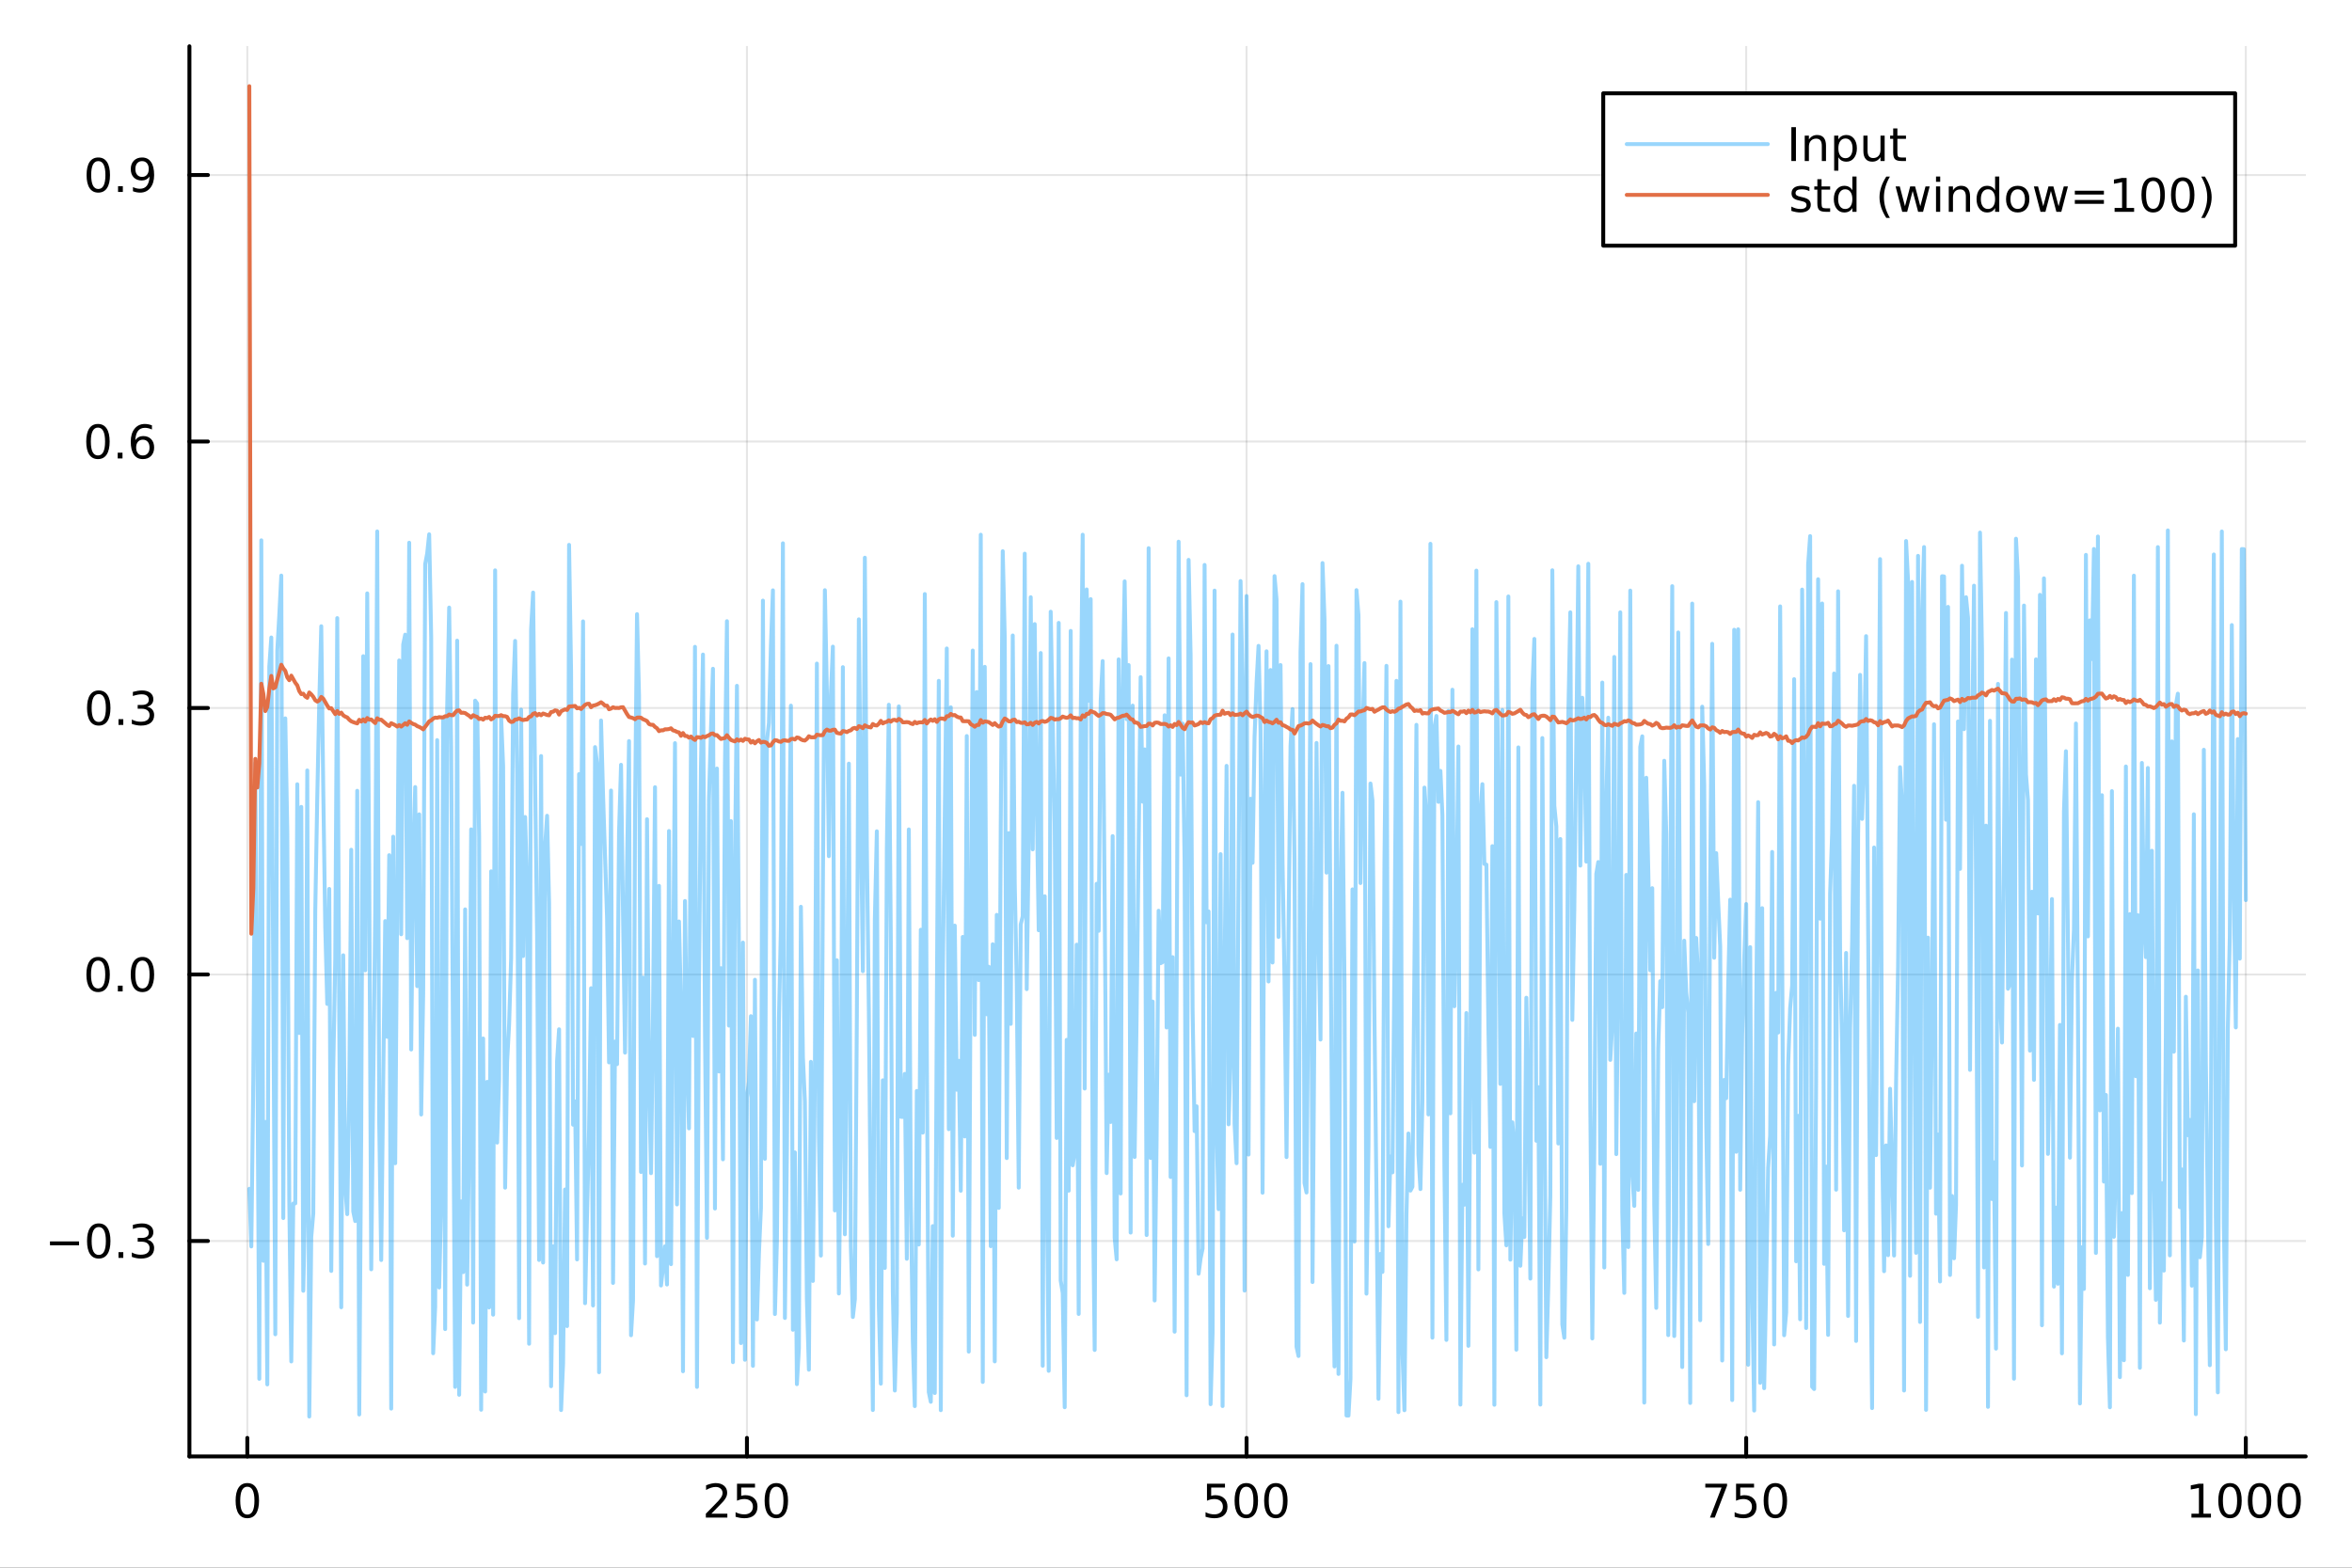 <?xml version="1.0" encoding="utf-8"?>
<svg xmlns="http://www.w3.org/2000/svg" xmlns:xlink="http://www.w3.org/1999/xlink" width="600" height="400" viewBox="0 0 2400 1600">
<rect x="0" y="0" width="2400" height="1600" fill="#333333" stroke="none"/>
<defs>
  <clipPath id="clip530">
    <rect x="0" y="0" width="2400" height="1600"/>
  </clipPath>
</defs>
<path clip-path="url(#clip530)" d="M0 1600 L2400 1600 L2400 0 L0 0  Z" fill="#ffffff" fill-rule="evenodd" fill-opacity="1"/>
<defs>
  <clipPath id="clip531">
    <rect x="480" y="0" width="1681" height="1600"/>
  </clipPath>
</defs>
<path clip-path="url(#clip530)" d="M193.288 1486.45 L2352.76 1486.45 L2352.76 47.244 L193.288 47.244  Z" fill="#ffffff" fill-rule="evenodd" fill-opacity="1"/>
<defs>
  <clipPath id="clip532">
    <rect x="193" y="47" width="2160" height="1440"/>
  </clipPath>
</defs>
<polyline clip-path="url(#clip532)" style="stroke:#000000; stroke-linecap:round; stroke-linejoin:round; stroke-width:2; stroke-opacity:0.1; fill:none" points="252.366,1486.45 252.366,47.244 "/>
<polyline clip-path="url(#clip532)" style="stroke:#000000; stroke-linecap:round; stroke-linejoin:round; stroke-width:2; stroke-opacity:0.1; fill:none" points="762.184,1486.45 762.184,47.244 "/>
<polyline clip-path="url(#clip532)" style="stroke:#000000; stroke-linecap:round; stroke-linejoin:round; stroke-width:2; stroke-opacity:0.1; fill:none" points="1272,1486.45 1272,47.244 "/>
<polyline clip-path="url(#clip532)" style="stroke:#000000; stroke-linecap:round; stroke-linejoin:round; stroke-width:2; stroke-opacity:0.1; fill:none" points="1781.82,1486.45 1781.82,47.244 "/>
<polyline clip-path="url(#clip532)" style="stroke:#000000; stroke-linecap:round; stroke-linejoin:round; stroke-width:2; stroke-opacity:0.1; fill:none" points="2291.64,1486.45 2291.64,47.244 "/>
<polyline clip-path="url(#clip530)" style="stroke:#000000; stroke-linecap:round; stroke-linejoin:round; stroke-width:4; stroke-opacity:1; fill:none" points="193.288,1486.45 2352.76,1486.45 "/>
<polyline clip-path="url(#clip530)" style="stroke:#000000; stroke-linecap:round; stroke-linejoin:round; stroke-width:4; stroke-opacity:1; fill:none" points="252.366,1486.45 252.366,1467.55 "/>
<polyline clip-path="url(#clip530)" style="stroke:#000000; stroke-linecap:round; stroke-linejoin:round; stroke-width:4; stroke-opacity:1; fill:none" points="762.184,1486.45 762.184,1467.55 "/>
<polyline clip-path="url(#clip530)" style="stroke:#000000; stroke-linecap:round; stroke-linejoin:round; stroke-width:4; stroke-opacity:1; fill:none" points="1272,1486.45 1272,1467.55 "/>
<polyline clip-path="url(#clip530)" style="stroke:#000000; stroke-linecap:round; stroke-linejoin:round; stroke-width:4; stroke-opacity:1; fill:none" points="1781.82,1486.45 1781.82,1467.55 "/>
<polyline clip-path="url(#clip530)" style="stroke:#000000; stroke-linecap:round; stroke-linejoin:round; stroke-width:4; stroke-opacity:1; fill:none" points="2291.64,1486.45 2291.64,1467.55 "/>
<path clip-path="url(#clip530)" d="M252.366 1517.37 Q248.755 1517.37 246.926 1520.93 Q245.12 1524.47 245.12 1531.6 Q245.12 1538.71 246.926 1542.27 Q248.755 1545.82 252.366 1545.82 Q256 1545.82 257.805 1542.27 Q259.634 1538.71 259.634 1531.6 Q259.634 1524.47 257.805 1520.93 Q256 1517.37 252.366 1517.37 M252.366 1513.66 Q258.176 1513.66 261.231 1518.27 Q264.31 1522.85 264.31 1531.6 Q264.31 1540.33 261.231 1544.94 Q258.176 1549.52 252.366 1549.52 Q246.555 1549.52 243.477 1544.94 Q240.421 1540.33 240.421 1531.6 Q240.421 1522.85 243.477 1518.27 Q246.555 1513.66 252.366 1513.66 Z" fill="#000000" fill-rule="nonzero" fill-opacity="1" /><path clip-path="url(#clip530)" d="M725.876 1544.91 L742.196 1544.91 L742.196 1548.85 L720.251 1548.85 L720.251 1544.91 Q722.913 1542.16 727.497 1537.53 Q732.103 1532.88 733.284 1531.53 Q735.529 1529.01 736.409 1527.27 Q737.311 1525.51 737.311 1523.82 Q737.311 1521.07 735.367 1519.33 Q733.446 1517.6 730.344 1517.6 Q728.145 1517.6 725.691 1518.36 Q723.261 1519.13 720.483 1520.68 L720.483 1515.95 Q723.307 1514.82 725.761 1514.24 Q728.214 1513.66 730.251 1513.66 Q735.622 1513.66 738.816 1516.35 Q742.01 1519.03 742.01 1523.52 Q742.01 1525.65 741.2 1527.57 Q740.413 1529.47 738.307 1532.07 Q737.728 1532.74 734.626 1535.95 Q731.524 1539.15 725.876 1544.91 Z" fill="#000000" fill-rule="nonzero" fill-opacity="1" /><path clip-path="url(#clip530)" d="M752.057 1514.29 L770.413 1514.29 L770.413 1518.22 L756.339 1518.22 L756.339 1526.7 Q757.358 1526.35 758.376 1526.19 Q759.395 1526 760.413 1526 Q766.2 1526 769.58 1529.17 Q772.959 1532.34 772.959 1537.76 Q772.959 1543.34 769.487 1546.44 Q766.015 1549.52 759.696 1549.52 Q757.52 1549.52 755.251 1549.15 Q753.006 1548.78 750.598 1548.04 L750.598 1543.34 Q752.682 1544.47 754.904 1545.03 Q757.126 1545.58 759.603 1545.58 Q763.608 1545.58 765.945 1543.48 Q768.283 1541.37 768.283 1537.76 Q768.283 1534.15 765.945 1532.04 Q763.608 1529.94 759.603 1529.94 Q757.728 1529.94 755.853 1530.35 Q754.001 1530.77 752.057 1531.65 L752.057 1514.29 Z" fill="#000000" fill-rule="nonzero" fill-opacity="1" /><path clip-path="url(#clip530)" d="M792.172 1517.37 Q788.561 1517.37 786.732 1520.93 Q784.927 1524.47 784.927 1531.6 Q784.927 1538.71 786.732 1542.27 Q788.561 1545.82 792.172 1545.82 Q795.806 1545.82 797.612 1542.27 Q799.441 1538.71 799.441 1531.6 Q799.441 1524.47 797.612 1520.93 Q795.806 1517.37 792.172 1517.37 M792.172 1513.66 Q797.982 1513.66 801.038 1518.27 Q804.117 1522.85 804.117 1531.6 Q804.117 1540.33 801.038 1544.94 Q797.982 1549.52 792.172 1549.52 Q786.362 1549.52 783.283 1544.94 Q780.228 1540.33 780.228 1531.6 Q780.228 1522.85 783.283 1518.27 Q786.362 1513.66 792.172 1513.66 Z" fill="#000000" fill-rule="nonzero" fill-opacity="1" /><path clip-path="url(#clip530)" d="M1231.62 1514.29 L1249.98 1514.29 L1249.98 1518.22 L1235.9 1518.22 L1235.9 1526.7 Q1236.92 1526.35 1237.94 1526.19 Q1238.96 1526 1239.98 1526 Q1245.76 1526 1249.14 1529.17 Q1252.52 1532.34 1252.52 1537.76 Q1252.52 1543.34 1249.05 1546.44 Q1245.58 1549.52 1239.26 1549.52 Q1237.08 1549.52 1234.81 1549.15 Q1232.57 1548.78 1230.16 1548.04 L1230.16 1543.34 Q1232.25 1544.47 1234.47 1545.03 Q1236.69 1545.58 1239.17 1545.58 Q1243.17 1545.58 1245.51 1543.48 Q1247.85 1541.37 1247.85 1537.76 Q1247.85 1534.15 1245.51 1532.04 Q1243.17 1529.94 1239.17 1529.94 Q1237.29 1529.94 1235.42 1530.35 Q1233.56 1530.77 1231.62 1531.65 L1231.62 1514.29 Z" fill="#000000" fill-rule="nonzero" fill-opacity="1" /><path clip-path="url(#clip530)" d="M1271.74 1517.37 Q1268.12 1517.37 1266.3 1520.93 Q1264.49 1524.47 1264.49 1531.6 Q1264.49 1538.71 1266.3 1542.27 Q1268.12 1545.82 1271.74 1545.82 Q1275.37 1545.82 1277.18 1542.27 Q1279 1538.71 1279 1531.6 Q1279 1524.47 1277.18 1520.93 Q1275.37 1517.37 1271.74 1517.37 M1271.74 1513.66 Q1277.55 1513.66 1280.6 1518.27 Q1283.68 1522.85 1283.68 1531.6 Q1283.68 1540.33 1280.6 1544.94 Q1277.55 1549.52 1271.74 1549.52 Q1265.93 1549.52 1262.85 1544.94 Q1259.79 1540.33 1259.79 1531.6 Q1259.79 1522.85 1262.85 1518.27 Q1265.93 1513.66 1271.74 1513.66 Z" fill="#000000" fill-rule="nonzero" fill-opacity="1" /><path clip-path="url(#clip530)" d="M1301.9 1517.37 Q1298.29 1517.37 1296.46 1520.93 Q1294.65 1524.47 1294.65 1531.6 Q1294.65 1538.71 1296.46 1542.27 Q1298.29 1545.82 1301.9 1545.82 Q1305.53 1545.82 1307.34 1542.27 Q1309.17 1538.71 1309.17 1531.6 Q1309.17 1524.47 1307.34 1520.93 Q1305.53 1517.37 1301.9 1517.37 M1301.9 1513.66 Q1307.71 1513.66 1310.76 1518.27 Q1313.84 1522.85 1313.84 1531.6 Q1313.84 1540.33 1310.76 1544.94 Q1307.71 1549.52 1301.9 1549.52 Q1296.09 1549.52 1293.01 1544.94 Q1289.95 1540.33 1289.95 1531.6 Q1289.95 1522.85 1293.01 1518.27 Q1296.09 1513.66 1301.9 1513.66 Z" fill="#000000" fill-rule="nonzero" fill-opacity="1" /><path clip-path="url(#clip530)" d="M1740.1 1514.29 L1762.32 1514.29 L1762.32 1516.28 L1749.77 1548.85 L1744.89 1548.85 L1756.69 1518.22 L1740.1 1518.22 L1740.1 1514.29 Z" fill="#000000" fill-rule="nonzero" fill-opacity="1" /><path clip-path="url(#clip530)" d="M1771.48 1514.29 L1789.84 1514.29 L1789.84 1518.22 L1775.77 1518.22 L1775.77 1526.7 Q1776.79 1526.35 1777.8 1526.19 Q1778.82 1526 1779.84 1526 Q1785.63 1526 1789.01 1529.17 Q1792.39 1532.34 1792.39 1537.76 Q1792.39 1543.34 1788.92 1546.44 Q1785.44 1549.52 1779.12 1549.52 Q1776.95 1549.52 1774.68 1549.15 Q1772.43 1548.78 1770.03 1548.04 L1770.03 1543.34 Q1772.11 1544.47 1774.33 1545.03 Q1776.55 1545.58 1779.03 1545.58 Q1783.04 1545.58 1785.37 1543.48 Q1787.71 1541.37 1787.71 1537.76 Q1787.71 1534.15 1785.37 1532.04 Q1783.04 1529.94 1779.03 1529.94 Q1777.16 1529.94 1775.28 1530.35 Q1773.43 1530.77 1771.48 1531.65 L1771.48 1514.29 Z" fill="#000000" fill-rule="nonzero" fill-opacity="1" /><path clip-path="url(#clip530)" d="M1811.6 1517.37 Q1807.99 1517.37 1806.16 1520.93 Q1804.36 1524.47 1804.36 1531.6 Q1804.36 1538.71 1806.16 1542.27 Q1807.99 1545.82 1811.6 1545.82 Q1815.23 1545.82 1817.04 1542.27 Q1818.87 1538.71 1818.87 1531.6 Q1818.87 1524.47 1817.04 1520.93 Q1815.23 1517.37 1811.6 1517.37 M1811.6 1513.66 Q1817.41 1513.66 1820.47 1518.27 Q1823.54 1522.85 1823.54 1531.6 Q1823.54 1540.33 1820.47 1544.94 Q1817.41 1549.52 1811.6 1549.52 Q1805.79 1549.52 1802.71 1544.94 Q1799.66 1540.33 1799.66 1531.6 Q1799.66 1522.85 1802.71 1518.27 Q1805.79 1513.66 1811.6 1513.66 Z" fill="#000000" fill-rule="nonzero" fill-opacity="1" /><path clip-path="url(#clip530)" d="M2236.16 1544.91 L2243.8 1544.91 L2243.8 1518.55 L2235.49 1520.21 L2235.49 1515.95 L2243.76 1514.29 L2248.43 1514.29 L2248.43 1544.91 L2256.07 1544.91 L2256.07 1548.85 L2236.16 1548.85 L2236.16 1544.91 Z" fill="#000000" fill-rule="nonzero" fill-opacity="1" /><path clip-path="url(#clip530)" d="M2275.52 1517.37 Q2271.91 1517.37 2270.08 1520.93 Q2268.27 1524.47 2268.27 1531.6 Q2268.27 1538.71 2270.08 1542.27 Q2271.91 1545.82 2275.52 1545.82 Q2279.15 1545.82 2280.96 1542.27 Q2282.78 1538.71 2282.78 1531.6 Q2282.78 1524.47 2280.96 1520.93 Q2279.15 1517.37 2275.52 1517.37 M2275.52 1513.66 Q2281.33 1513.66 2284.38 1518.27 Q2287.46 1522.85 2287.46 1531.6 Q2287.46 1540.33 2284.38 1544.94 Q2281.33 1549.52 2275.52 1549.52 Q2269.71 1549.52 2266.63 1544.94 Q2263.57 1540.33 2263.57 1531.6 Q2263.57 1522.85 2266.63 1518.27 Q2269.71 1513.66 2275.52 1513.66 Z" fill="#000000" fill-rule="nonzero" fill-opacity="1" /><path clip-path="url(#clip530)" d="M2305.68 1517.37 Q2302.07 1517.37 2300.24 1520.93 Q2298.43 1524.47 2298.43 1531.6 Q2298.43 1538.71 2300.24 1542.27 Q2302.07 1545.82 2305.68 1545.82 Q2309.31 1545.82 2311.12 1542.27 Q2312.95 1538.71 2312.95 1531.6 Q2312.95 1524.47 2311.12 1520.93 Q2309.31 1517.37 2305.68 1517.37 M2305.68 1513.66 Q2311.49 1513.66 2314.54 1518.27 Q2317.62 1522.85 2317.62 1531.6 Q2317.62 1540.33 2314.54 1544.94 Q2311.49 1549.52 2305.68 1549.52 Q2299.87 1549.52 2296.79 1544.94 Q2293.73 1540.33 2293.73 1531.6 Q2293.73 1522.85 2296.79 1518.27 Q2299.87 1513.66 2305.68 1513.66 Z" fill="#000000" fill-rule="nonzero" fill-opacity="1" /><path clip-path="url(#clip530)" d="M2335.84 1517.37 Q2332.23 1517.37 2330.4 1520.93 Q2328.59 1524.47 2328.59 1531.6 Q2328.59 1538.71 2330.4 1542.27 Q2332.23 1545.82 2335.84 1545.82 Q2339.47 1545.82 2341.28 1542.27 Q2343.11 1538.71 2343.11 1531.6 Q2343.11 1524.47 2341.28 1520.93 Q2339.47 1517.37 2335.84 1517.37 M2335.84 1513.66 Q2341.65 1513.66 2344.71 1518.27 Q2347.78 1522.85 2347.78 1531.6 Q2347.78 1540.33 2344.71 1544.94 Q2341.65 1549.52 2335.84 1549.52 Q2330.03 1549.52 2326.95 1544.94 Q2323.9 1540.33 2323.9 1531.6 Q2323.9 1522.85 2326.95 1518.27 Q2330.03 1513.66 2335.84 1513.66 Z" fill="#000000" fill-rule="nonzero" fill-opacity="1" /><polyline clip-path="url(#clip532)" style="stroke:#000000; stroke-linecap:round; stroke-linejoin:round; stroke-width:2; stroke-opacity:0.1; fill:none" points="193.288,1266.55 2352.76,1266.55 "/>
<polyline clip-path="url(#clip532)" style="stroke:#000000; stroke-linecap:round; stroke-linejoin:round; stroke-width:2; stroke-opacity:0.1; fill:none" points="193.288,994.574 2352.76,994.574 "/>
<polyline clip-path="url(#clip532)" style="stroke:#000000; stroke-linecap:round; stroke-linejoin:round; stroke-width:2; stroke-opacity:0.1; fill:none" points="193.288,722.595 2352.76,722.595 "/>
<polyline clip-path="url(#clip532)" style="stroke:#000000; stroke-linecap:round; stroke-linejoin:round; stroke-width:2; stroke-opacity:0.1; fill:none" points="193.288,450.616 2352.76,450.616 "/>
<polyline clip-path="url(#clip532)" style="stroke:#000000; stroke-linecap:round; stroke-linejoin:round; stroke-width:2; stroke-opacity:0.1; fill:none" points="193.288,178.636 2352.76,178.636 "/>
<polyline clip-path="url(#clip530)" style="stroke:#000000; stroke-linecap:round; stroke-linejoin:round; stroke-width:4; stroke-opacity:1; fill:none" points="193.288,1486.45 193.288,47.244 "/>
<polyline clip-path="url(#clip530)" style="stroke:#000000; stroke-linecap:round; stroke-linejoin:round; stroke-width:4; stroke-opacity:1; fill:none" points="193.288,1266.55 212.185,1266.55 "/>
<polyline clip-path="url(#clip530)" style="stroke:#000000; stroke-linecap:round; stroke-linejoin:round; stroke-width:4; stroke-opacity:1; fill:none" points="193.288,994.574 212.185,994.574 "/>
<polyline clip-path="url(#clip530)" style="stroke:#000000; stroke-linecap:round; stroke-linejoin:round; stroke-width:4; stroke-opacity:1; fill:none" points="193.288,722.595 212.185,722.595 "/>
<polyline clip-path="url(#clip530)" style="stroke:#000000; stroke-linecap:round; stroke-linejoin:round; stroke-width:4; stroke-opacity:1; fill:none" points="193.288,450.616 212.185,450.616 "/>
<polyline clip-path="url(#clip530)" style="stroke:#000000; stroke-linecap:round; stroke-linejoin:round; stroke-width:4; stroke-opacity:1; fill:none" points="193.288,178.636 212.185,178.636 "/>
<path clip-path="url(#clip530)" d="M50.992 1267.01 L80.668 1267.01 L80.668 1270.94 L50.992 1270.94 L50.992 1267.01 Z" fill="#000000" fill-rule="nonzero" fill-opacity="1" /><path clip-path="url(#clip530)" d="M100.76 1252.35 Q97.149 1252.35 95.321 1255.92 Q93.515 1259.46 93.515 1266.59 Q93.515 1273.7 95.321 1277.26 Q97.149 1280.8 100.76 1280.8 Q104.395 1280.8 106.2 1277.26 Q108.029 1273.7 108.029 1266.59 Q108.029 1259.46 106.2 1255.92 Q104.395 1252.35 100.76 1252.35 M100.76 1248.65 Q106.571 1248.65 109.626 1253.26 Q112.705 1257.84 112.705 1266.59 Q112.705 1275.32 109.626 1279.92 Q106.571 1284.51 100.76 1284.51 Q94.95 1284.51 91.871 1279.92 Q88.816 1275.32 88.816 1266.59 Q88.816 1257.84 91.871 1253.26 Q94.95 1248.65 100.76 1248.65 Z" fill="#000000" fill-rule="nonzero" fill-opacity="1" /><path clip-path="url(#clip530)" d="M120.922 1277.95 L125.807 1277.95 L125.807 1283.83 L120.922 1283.83 L120.922 1277.95 Z" fill="#000000" fill-rule="nonzero" fill-opacity="1" /><path clip-path="url(#clip530)" d="M150.158 1265.2 Q153.515 1265.92 155.39 1268.19 Q157.288 1270.45 157.288 1273.79 Q157.288 1278.9 153.769 1281.7 Q150.251 1284.51 143.769 1284.51 Q141.593 1284.51 139.279 1284.07 Q136.987 1283.65 134.533 1282.79 L134.533 1278.28 Q136.478 1279.41 138.793 1279.99 Q141.107 1280.57 143.631 1280.57 Q148.029 1280.57 150.32 1278.83 Q152.635 1277.1 152.635 1273.79 Q152.635 1270.73 150.482 1269.02 Q148.353 1267.28 144.533 1267.28 L140.506 1267.28 L140.506 1263.44 L144.718 1263.44 Q148.168 1263.44 149.996 1262.07 Q151.825 1260.69 151.825 1258.09 Q151.825 1255.43 149.927 1254.02 Q148.052 1252.58 144.533 1252.58 Q142.612 1252.58 140.413 1253 Q138.214 1253.42 135.575 1254.3 L135.575 1250.13 Q138.237 1249.39 140.552 1249.02 Q142.89 1248.65 144.95 1248.65 Q150.274 1248.65 153.376 1251.08 Q156.478 1253.49 156.478 1257.61 Q156.478 1260.48 154.834 1262.47 Q153.191 1264.44 150.158 1265.2 Z" fill="#000000" fill-rule="nonzero" fill-opacity="1" /><path clip-path="url(#clip530)" d="M100.112 980.373 Q96.501 980.373 94.672 983.938 Q92.867 987.48 92.867 994.609 Q92.867 1001.72 94.672 1005.28 Q96.501 1008.82 100.112 1008.82 Q103.746 1008.82 105.552 1005.28 Q107.381 1001.72 107.381 994.609 Q107.381 987.48 105.552 983.938 Q103.746 980.373 100.112 980.373 M100.112 976.669 Q105.922 976.669 108.978 981.276 Q112.057 985.859 112.057 994.609 Q112.057 1003.34 108.978 1007.94 Q105.922 1012.53 100.112 1012.53 Q94.302 1012.53 91.223 1007.94 Q88.168 1003.34 88.168 994.609 Q88.168 985.859 91.223 981.276 Q94.302 976.669 100.112 976.669 Z" fill="#000000" fill-rule="nonzero" fill-opacity="1" /><path clip-path="url(#clip530)" d="M120.274 1005.97 L125.158 1005.97 L125.158 1011.85 L120.274 1011.85 L120.274 1005.97 Z" fill="#000000" fill-rule="nonzero" fill-opacity="1" /><path clip-path="url(#clip530)" d="M145.343 980.373 Q141.732 980.373 139.904 983.938 Q138.098 987.48 138.098 994.609 Q138.098 1001.72 139.904 1005.28 Q141.732 1008.82 145.343 1008.82 Q148.978 1008.82 150.783 1005.28 Q152.612 1001.72 152.612 994.609 Q152.612 987.48 150.783 983.938 Q148.978 980.373 145.343 980.373 M145.343 976.669 Q151.154 976.669 154.209 981.276 Q157.288 985.859 157.288 994.609 Q157.288 1003.34 154.209 1007.94 Q151.154 1012.53 145.343 1012.53 Q139.533 1012.53 136.455 1007.94 Q133.399 1003.34 133.399 994.609 Q133.399 985.859 136.455 981.276 Q139.533 976.669 145.343 976.669 Z" fill="#000000" fill-rule="nonzero" fill-opacity="1" /><path clip-path="url(#clip530)" d="M100.76 708.394 Q97.149 708.394 95.321 711.958 Q93.515 715.5 93.515 722.63 Q93.515 729.736 95.321 733.301 Q97.149 736.843 100.76 736.843 Q104.395 736.843 106.2 733.301 Q108.029 729.736 108.029 722.63 Q108.029 715.5 106.2 711.958 Q104.395 708.394 100.76 708.394 M100.76 704.69 Q106.571 704.69 109.626 709.296 Q112.705 713.88 112.705 722.63 Q112.705 731.357 109.626 735.963 Q106.571 740.546 100.76 740.546 Q94.95 740.546 91.871 735.963 Q88.816 731.357 88.816 722.63 Q88.816 713.88 91.871 709.296 Q94.95 704.69 100.76 704.69 Z" fill="#000000" fill-rule="nonzero" fill-opacity="1" /><path clip-path="url(#clip530)" d="M120.922 733.995 L125.807 733.995 L125.807 739.875 L120.922 739.875 L120.922 733.995 Z" fill="#000000" fill-rule="nonzero" fill-opacity="1" /><path clip-path="url(#clip530)" d="M150.158 721.241 Q153.515 721.958 155.39 724.227 Q157.288 726.495 157.288 729.829 Q157.288 734.944 153.769 737.745 Q150.251 740.546 143.769 740.546 Q141.593 740.546 139.279 740.106 Q136.987 739.69 134.533 738.833 L134.533 734.319 Q136.478 735.454 138.793 736.032 Q141.107 736.611 143.631 736.611 Q148.029 736.611 150.32 734.875 Q152.635 733.139 152.635 729.829 Q152.635 726.773 150.482 725.06 Q148.353 723.324 144.533 723.324 L140.506 723.324 L140.506 719.482 L144.718 719.482 Q148.168 719.482 149.996 718.116 Q151.825 716.727 151.825 714.134 Q151.825 711.472 149.927 710.06 Q148.052 708.625 144.533 708.625 Q142.612 708.625 140.413 709.042 Q138.214 709.458 135.575 710.338 L135.575 706.171 Q138.237 705.431 140.552 705.06 Q142.89 704.69 144.95 704.69 Q150.274 704.69 153.376 707.121 Q156.478 709.528 156.478 713.648 Q156.478 716.519 154.834 718.509 Q153.191 720.477 150.158 721.241 Z" fill="#000000" fill-rule="nonzero" fill-opacity="1" /><path clip-path="url(#clip530)" d="M99.95 436.414 Q96.339 436.414 94.51 439.979 Q92.705 443.521 92.705 450.65 Q92.705 457.757 94.51 461.321 Q96.339 464.863 99.95 464.863 Q103.584 464.863 105.39 461.321 Q107.219 457.757 107.219 450.65 Q107.219 443.521 105.39 439.979 Q103.584 436.414 99.95 436.414 M99.95 432.711 Q105.76 432.711 108.816 437.317 Q111.895 441.9 111.895 450.65 Q111.895 459.377 108.816 463.984 Q105.76 468.567 99.95 468.567 Q94.14 468.567 91.061 463.984 Q88.006 459.377 88.006 450.65 Q88.006 441.9 91.061 437.317 Q94.14 432.711 99.95 432.711 Z" fill="#000000" fill-rule="nonzero" fill-opacity="1" /><path clip-path="url(#clip530)" d="M120.112 462.016 L124.996 462.016 L124.996 467.896 L120.112 467.896 L120.112 462.016 Z" fill="#000000" fill-rule="nonzero" fill-opacity="1" /><path clip-path="url(#clip530)" d="M145.76 448.752 Q142.612 448.752 140.76 450.905 Q138.931 453.058 138.931 456.808 Q138.931 460.534 140.76 462.71 Q142.612 464.863 145.76 464.863 Q148.908 464.863 150.737 462.71 Q152.589 460.534 152.589 456.808 Q152.589 453.058 150.737 450.905 Q148.908 448.752 145.76 448.752 M155.042 434.099 L155.042 438.359 Q153.283 437.525 151.478 437.086 Q149.695 436.646 147.936 436.646 Q143.306 436.646 140.853 439.771 Q138.422 442.896 138.075 449.215 Q139.441 447.201 141.501 446.136 Q143.561 445.048 146.038 445.048 Q151.246 445.048 154.255 448.22 Q157.288 451.368 157.288 456.808 Q157.288 462.132 154.14 465.349 Q150.992 468.567 145.76 468.567 Q139.765 468.567 136.594 463.984 Q133.422 459.377 133.422 450.65 Q133.422 442.456 137.311 437.595 Q141.2 432.711 147.751 432.711 Q149.51 432.711 151.293 433.058 Q153.098 433.405 155.042 434.099 Z" fill="#000000" fill-rule="nonzero" fill-opacity="1" /><path clip-path="url(#clip530)" d="M100.297 164.435 Q96.686 164.435 94.858 168 Q93.052 171.541 93.052 178.671 Q93.052 185.777 94.858 189.342 Q96.686 192.884 100.297 192.884 Q103.932 192.884 105.737 189.342 Q107.566 185.777 107.566 178.671 Q107.566 171.541 105.737 168 Q103.932 164.435 100.297 164.435 M100.297 160.731 Q106.108 160.731 109.163 165.338 Q112.242 169.921 112.242 178.671 Q112.242 187.398 109.163 192.004 Q106.108 196.587 100.297 196.587 Q94.487 196.587 91.409 192.004 Q88.353 187.398 88.353 178.671 Q88.353 169.921 91.409 165.338 Q94.487 160.731 100.297 160.731 Z" fill="#000000" fill-rule="nonzero" fill-opacity="1" /><path clip-path="url(#clip530)" d="M120.459 190.036 L125.344 190.036 L125.344 195.916 L120.459 195.916 L120.459 190.036 Z" fill="#000000" fill-rule="nonzero" fill-opacity="1" /><path clip-path="url(#clip530)" d="M135.668 195.199 L135.668 190.939 Q137.427 191.773 139.232 192.212 Q141.038 192.652 142.774 192.652 Q147.404 192.652 149.834 189.55 Q152.288 186.425 152.635 180.083 Q151.293 182.074 149.232 183.138 Q147.172 184.203 144.672 184.203 Q139.487 184.203 136.455 181.078 Q133.445 177.93 133.445 172.49 Q133.445 167.166 136.594 163.949 Q139.742 160.731 144.973 160.731 Q150.968 160.731 154.117 165.338 Q157.288 169.921 157.288 178.671 Q157.288 186.842 153.399 191.726 Q149.533 196.587 142.982 196.587 Q141.223 196.587 139.418 196.24 Q137.612 195.893 135.668 195.199 M144.973 180.546 Q148.121 180.546 149.95 178.393 Q151.802 176.24 151.802 172.49 Q151.802 168.763 149.95 166.611 Q148.121 164.435 144.973 164.435 Q141.825 164.435 139.973 166.611 Q138.144 168.763 138.144 172.49 Q138.144 176.24 139.973 178.393 Q141.825 180.546 144.973 180.546 Z" fill="#000000" fill-rule="nonzero" fill-opacity="1" /><polyline clip-path="url(#clip532)" style="stroke:#009af9; stroke-linecap:round; stroke-linejoin:round; stroke-width:4; stroke-opacity:0.4; fill:none" points="254.405,1213.31 256.444,1272.15 258.483,1099.55 260.523,778.836 262.562,1068.9 264.601,1407.26 266.641,551.455 268.68,1286.82 270.719,1145.05 272.758,1412.96 274.798,680.36 276.837,650.629 278.876,1008.22 280.915,1361.78 282.955,663.961 284.994,627.947 287.033,587.43 289.073,1243.18 291.112,733.199 293.151,848.759 295.19,1225.87 297.23,1389.5 299.269,1228.32 301.308,1228.2 303.347,800.415 305.387,1054.33 307.426,823.537 309.465,1317.4 311.505,1220.87 313.544,786.333 315.583,1445.72 317.622,1262.37 319.662,1238.53 321.701,928.831 323.74,813.991 325.779,717.243 327.819,639.153 329.858,806.37 331.897,946.777 333.937,1024.61 335.976,907.241 338.015,1297.14 340.054,1091.01 342.094,978.53 344.133,630.858 346.172,1044.02 348.211,1334.23 350.251,974.985 352.29,1211.55 354.329,1239.19 356.369,1118.13 358.408,867.249 360.447,1236.39 362.486,1246.25 364.526,807.09 366.565,1443.65 368.604,1155.78 370.643,669.722 372.683,990.3 374.722,605.627 376.761,896.077 378.801,1295.48 380.84,1108.38 382.879,932.246 384.918,542.408 386.958,1145.51 388.997,1285.99 391.036,1103.34 393.075,940.082 395.115,1058.23 397.154,872.821 399.193,1437.66 401.233,853.949 403.272,1187.22 405.311,918.973 407.35,674.053 409.39,953.515 411.429,657.895 413.468,647.742 415.507,957.499 417.547,553.898 419.586,1071.14 421.625,879.631 423.665,803.289 425.704,1006.45 427.743,831.118 429.782,1137.48 431.822,1013.69 433.861,575.809 435.9,564.838 437.939,545.333 439.979,649.907 442.018,1381.15 444.057,1333.78 446.097,755.356 448.136,1314.06 450.175,1228.23 452.214,732.592 454.254,1356.5 456.293,722.948 458.332,620.119 460.371,762.764 462.411,1091.43 464.45,1415.49 466.489,653.858 468.529,1423.53 470.568,1226.16 472.607,1298.34 474.646,928.147 476.686,1311.13 478.725,1159.48 480.764,846.479 482.803,1349.83 484.843,715.083 486.882,717.996 488.921,854.323 490.961,1438.81 493,1059.91 495.039,1420.22 497.078,1104.14 499.118,1334.41 501.157,889.316 503.196,1341.77 505.235,582.107 507.275,1166.16 509.314,1101.69 511.353,731.854 513.393,781.845 515.432,1212.15 517.471,1083.65 519.51,1045.52 521.55,978.293 523.589,709.473 525.628,654.125 527.667,789.294 529.707,1345.36 531.746,724.287 533.785,975.744 535.825,833.848 537.864,905.924 539.903,1371.48 541.942,642.294 543.982,604.767 546.021,796.87 548.06,954.773 550.099,1285.96 552.139,771.63 554.178,1288.57 556.217,863.401 558.257,832.591 560.296,921.478 562.335,1414.81 564.374,1272.09 566.414,1360.64 568.453,1082.72 570.492,1050.5 572.532,1439.13 574.571,1391.43 576.61,1213.99 578.649,1353.45 580.689,556.063 582.728,685.029 584.767,1147.9 586.806,1124.14 588.846,1285.4 590.885,790.075 592.924,861.351 594.964,634.193 597.003,1330.07 599.042,1238.2 601.081,1153.41 603.121,1008.6 605.16,1332.4 607.199,762.503 609.238,779.183 611.278,1400.52 613.317,735.349 615.356,810.956 617.396,874.105 619.435,936.512 621.474,1084.31 623.513,806.822 625.553,1309.38 627.592,1063.02 629.631,1086.08 631.67,849.497 633.71,780.559 635.749,933.291 637.788,1074.36 639.828,884.323 641.867,756.353 643.906,1362.77 645.945,1327.02 647.985,830.397 650.024,626.806 652.063,709.776 654.102,1196.13 656.142,997.773 658.181,1289.58 660.22,836.068 662.26,1098.3 664.299,1197.34 666.338,1035.66 668.377,803.433 670.417,1282.07 672.456,904.104 674.495,1311.99 676.534,1293.86 678.574,1272.03 680.613,1310.99 682.652,848.11 684.692,1290.23 686.731,1018.07 688.77,758.467 690.809,1229.27 692.849,940.484 694.888,1025.94 696.927,1399.53 698.966,919.568 701.006,1074.99 703.045,1151.65 705.084,754.887 707.124,1057.36 709.163,660.167 711.202,1415.49 713.241,1006.16 715.281,782.753 717.32,668.042 719.359,1052.13 721.398,1263.35 723.438,816.173 725.477,743.99 727.516,682.558 729.556,1233.44 731.595,784.398 733.634,1093.57 735.673,988.169 737.713,1183.24 739.752,780.959 741.791,633.988 743.83,1046.74 745.87,838.026 747.909,1390.23 749.948,880.042 751.988,699.936 754.027,973.49 756.066,1370.76 758.105,962.024 760.145,1387.81 762.184,1120.25 764.223,1104.24 766.262,1037.12 768.302,1393.98 770.341,999.959 772.38,1346.69 774.42,1279.31 776.459,1232.48 778.498,612.987 780.537,1182.67 782.577,756.556 784.616,737.817 786.655,659.218 788.694,602.501 790.734,1341.12 792.773,1266.45 794.812,1040.83 796.852,946.227 798.891,554.504 800.93,1345.14 802.969,1174.31 805.009,894.18 807.048,720.162 809.087,1357.18 811.126,1176.15 813.166,1412.68 815.205,1375.9 817.244,925.466 819.284,1078.73 821.323,1124.29 823.362,1326.45 825.401,1397.93 827.441,1083.72 829.48,1307.34 831.519,1095.5 833.558,677.256 835.598,1160.76 837.637,1281.46 839.676,903.824 841.716,602.361 843.755,707.146 845.794,873.818 847.833,709.38 849.873,659.967 851.912,1235.41 853.951,980.058 855.99,1320.13 858.03,1156.09 860.069,680.911 862.108,1259.74 864.148,1073.27 866.187,779.367 868.226,1272.04 870.265,1344.13 872.305,1326.05 874.344,1036.67 876.383,632.116 878.422,832.769 880.462,991.198 882.501,569.203 884.54,863.933 886.58,1031.58 888.619,1254.41 890.658,1439.08 892.697,938.182 894.737,848.441 896.776,1333.53 898.815,1412.19 900.855,1102.57 902.894,1294.07 904.933,867.179 906.972,719.244 909.012,960.351 911.051,1319.1 913.09,1419.18 915.129,1340.11 917.169,720.944 919.208,1139.83 921.247,1139.97 923.287,1096.03 925.326,1284.73 927.365,846.515 929.404,1221.47 931.444,1368.75 933.483,1435.1 935.522,1113.46 937.561,1270.12 939.601,948.953 941.64,1155.97 943.679,606.296 945.719,1068.75 947.758,1420.76 949.797,1430.7 951.836,1251.39 953.876,1421.72 955.915,1032.11 957.954,694.859 959.993,1439.24 962.033,997.761 964.072,828.419 966.111,661.849 968.151,1152.48 970.19,721.867 972.229,1261.19 974.268,944.695 976.308,1112.2 978.347,1082.66 980.386,1215.3 982.425,956.24 984.465,1159.87 986.504,751.202 988.543,1379.47 990.583,944.341 992.622,663.948 994.661,1056.22 996.7,706.323 998.74,1000.3 1000.78,545.743 1002.82,1410.44 1004.86,680.56 1006.9,1035.18 1008.94,986.609 1010.98,1271.87 1013.01,963.712 1015.05,1389.46 1017.09,933.714 1019.13,1232.81 1021.17,841.073 1023.21,562.572 1025.25,650.532 1027.29,1181.95 1029.33,850.306 1031.37,1045.02 1033.41,648.572 1035.45,901.32 1037.49,1004.14 1039.53,1212.15 1041.56,943.563 1043.6,935.16 1045.64,565.08 1047.68,1009.53 1049.72,857.943 1051.76,609.547 1053.8,866.86 1055.84,636.961 1057.88,816.883 1059.92,949.463 1061.96,666.472 1064,1393.89 1066.04,914.726 1068.07,1203.23 1070.11,1399.09 1072.15,624.306 1074.19,735.567 1076.23,841.057 1078.27,1161.41 1080.31,635.739 1082.35,1307.08 1084.39,1319.53 1086.43,1436.25 1088.47,1061.29 1090.51,1215.25 1092.55,643.924 1094.59,1189.33 1096.62,1176.47 1098.66,964.131 1100.7,1341.03 1102.74,736.27 1104.78,545.747 1106.82,1110.99 1108.86,601.599 1110.9,715.179 1112.94,611.498 1114.98,1206.36 1117.02,1377.78 1119.06,901.993 1121.1,950.026 1123.14,715.432 1125.17,674.69 1127.21,918.534 1129.25,1197.29 1131.29,1096.8 1133.33,1145.11 1135.37,853.342 1137.41,1263.23 1139.45,1285.3 1141.49,672.96 1143.53,1218.1 1145.57,705.904 1147.61,593.35 1149.65,733.957 1151.69,678.806 1153.72,1258.01 1155.76,720.148 1157.8,1180.83 1159.84,1036.21 1161.88,861.769 1163.92,691.115 1165.96,818.207 1168,764.839 1170.04,1260.51 1172.08,559.462 1174.12,1181.86 1176.16,1022.2 1178.2,1327.28 1180.23,1162.37 1182.27,929.527 1184.31,983.06 1186.35,981.925 1188.39,730.018 1190.43,1048.67 1192.47,671.944 1194.51,1201.26 1196.55,976.888 1198.59,1359.14 1200.63,1014.72 1202.67,552.851 1204.71,790.615 1206.75,738.488 1208.78,879.411 1210.82,1424.02 1212.86,571.402 1214.9,668.494 1216.94,1030.3 1218.98,1154.46 1221.02,1129.11 1223.06,1299.95 1225.1,1284.28 1227.14,1274.29 1229.18,576.565 1231.22,941.332 1233.26,930.234 1235.3,1433.14 1237.33,1360.47 1239.37,602.766 1241.41,1150.07 1243.45,1234.05 1245.49,871.756 1247.53,1435.03 1249.57,994.647 1251.61,781.648 1253.65,1147.5 1255.69,1084.08 1257.73,647.586 1259.77,1146.79 1261.81,1187.22 1263.85,888.124 1265.88,593.031 1267.92,700.343 1269.96,1317.2 1272,608.344 1274.04,1178.35 1276.08,815.213 1278.12,880.592 1280.16,752.238 1282.2,696.909 1284.24,659.18 1286.28,745.837 1288.32,1217.3 1290.36,825.75 1292.39,664.725 1294.43,1001.71 1296.47,683.839 1298.51,982.33 1300.55,587.987 1302.59,611.681 1304.63,956.298 1306.67,678.756 1308.71,878.677 1310.75,999.715 1312.79,1180.96 1314.83,952.006 1316.87,761.284 1318.91,723.701 1320.94,875.843 1322.98,1374.47 1325.02,1383.97 1327.06,665.441 1329.1,596.172 1331.14,1207.33 1333.18,1217.11 1335.22,991.407 1337.26,677.781 1339.3,1308.48 1341.34,1030.01 1343.38,758.26 1345.42,955.092 1347.46,1060.99 1349.49,574.671 1351.53,631.908 1353.57,890.624 1355.61,679.796 1357.65,942.183 1359.69,1225.08 1361.73,1394.62 1363.77,659.028 1365.81,1402.27 1367.85,920.321 1369.89,809.095 1371.93,1003.34 1373.97,1444.66 1376.01,1444.77 1378.04,1407.19 1380.08,907.729 1382.12,1267.13 1384.16,602.294 1386.2,627.987 1388.24,901.258 1390.28,752.786 1392.32,676.739 1394.36,1320.34 1396.4,1169.39 1398.44,799.662 1400.48,816.947 1402.52,1040.9 1404.56,1216.41 1406.59,1427.62 1408.63,1279.73 1410.67,1298.11 1412.71,879.587 1414.75,679.564 1416.79,1251.57 1418.83,1180.28 1420.87,1196.53 1422.91,981.835 1424.95,694.879 1426.99,1441.22 1429.03,614.019 1431.07,1380.14 1433.1,1439.3 1435.14,1240.04 1437.18,1156.88 1439.22,1215.13 1441.26,1211.19 1443.3,985.96 1445.34,739.765 1447.38,1178.25 1449.42,1213.6 1451.46,1123.47 1453.5,803.812 1455.54,835.028 1457.58,1137.42 1459.62,555.027 1461.65,1365.2 1463.69,742.261 1465.73,730.711 1467.77,818.384 1469.81,786.785 1471.85,831.73 1473.89,1191.45 1475.93,1367.54 1477.97,725.468 1480.01,1136.29 1482.05,703.932 1484.09,1026.98 1486.13,926.303 1488.17,761.867 1490.2,1433.54 1492.24,1209.2 1494.28,1229.53 1496.32,1033.93 1498.36,1373.6 1500.4,1100.6 1502.44,642.157 1504.48,1176.47 1506.52,582.373 1508.56,1295.59 1510.6,829.171 1512.64,800.309 1514.68,881.721 1516.72,882.423 1518.75,1046.54 1520.79,1170.57 1522.83,863.583 1524.87,1433.73 1526.91,614.55 1528.95,818.207 1530.99,1106.23 1533.03,724.573 1535.07,1238.17 1537.11,1271.02 1539.15,608.761 1541.19,1285.59 1543.23,1145.44 1545.26,1171.79 1547.3,1377.51 1549.34,762.803 1551.38,1291.86 1553.42,1243.37 1555.46,1262.5 1557.5,1018.27 1559.54,1142.97 1561.58,1304.97 1563.62,703.436 1565.66,652.093 1567.7,1164.3 1569.74,1109.57 1571.78,1433.52 1573.81,753.269 1575.85,1102.63 1577.89,1385.17 1579.93,1311.87 1581.97,1220.31 1584.01,582.029 1586.05,822.247 1588.09,843.446 1590.13,1167.06 1592.17,856.32 1594.21,1351.75 1596.25,1365.3 1598.29,1233.94 1600.33,730.017 1602.36,624.96 1604.4,1040.91 1606.44,928.319 1608.48,755.852 1610.52,577.992 1612.56,883.462 1614.6,712.132 1616.64,748.618 1618.68,879.396 1620.72,575.378 1622.76,1126.71 1624.8,1366.02 1626.84,1170.21 1628.88,892.002 1630.91,879.802 1632.95,1187.76 1634.99,696.62 1637.03,1293.64 1639.07,821.201 1641.11,732.478 1643.15,1081.72 1645.19,1045.78 1647.23,670.476 1649.27,1177.94 1651.31,983.019 1653.35,624.98 1655.39,1237.54 1657.42,1319.55 1659.46,892.937 1661.5,1272.8 1663.54,602.765 1665.58,1198.49 1667.62,1230.77 1669.66,1054.82 1671.7,1214.38 1673.74,762.328 1675.78,751.481 1677.82,1431.52 1679.86,793.771 1681.9,887.398 1683.94,990.269 1685.97,906.502 1688.01,1230.23 1690.05,1334.83 1692.09,1070.35 1694.13,1001.4 1696.17,1027.94 1698.21,776.443 1700.25,851.475 1702.29,1362.64 1704.33,935.099 1706.37,598.246 1708.41,1363.59 1710.45,1247.79 1712.49,645.517 1714.52,1006.02 1716.56,1395.21 1718.6,960.071 1720.64,1012.68 1722.68,1033.31 1724.72,1431.88 1726.76,616.022 1728.8,1123.9 1730.84,957.272 1732.88,999.045 1734.92,1347.43 1736.96,721.223 1739,801.222 1741.04,1145.34 1743.07,1269.64 1745.11,896.773 1747.15,657.071 1749.19,977.504 1751.23,870.748 1753.27,921.23 1755.31,965.994 1757.35,1388.56 1759.39,1102.22 1761.43,1120.85 1763.47,1006.09 1765.51,918.225 1767.55,1428.92 1769.58,642.735 1771.62,1175.54 1773.66,642.288 1775.7,1214.28 1777.74,1055.45 1779.78,979.717 1781.82,922.661 1783.86,1392.88 1785.9,966.673 1787.94,1314.02 1789.98,1439.63 1792.02,1033.29 1794.06,818.677 1796.1,1411.33 1798.13,926.9 1800.17,1416.8 1802.21,1312.35 1804.25,1192.21 1806.29,1158.8 1808.33,869.5 1810.37,1372.19 1812.41,1013.37 1814.45,1053.84 1816.49,618.889 1818.53,970.259 1820.57,1362.76 1822.61,1339.66 1824.65,1087.15 1826.68,1028.95 1828.72,1005.77 1830.76,693.158 1832.8,1287.3 1834.84,1138.83 1836.88,1346.49 1838.92,601.742 1840.96,829.56 1843,1355.42 1845.04,576.268 1847.08,547.138 1849.12,1415.37 1851.16,1417.66 1853.2,1101.22 1855.23,591.189 1857.27,937.593 1859.31,615.914 1861.35,1289.9 1863.39,1190.67 1865.43,1362.4 1867.47,912.112 1869.51,850.438 1871.55,687.399 1873.59,1214.22 1875.63,603.485 1877.67,975.793 1879.71,1064.38 1881.74,1255.7 1883.78,972.582 1885.82,1343.09 1887.86,1049.51 1889.9,962.968 1891.94,801.976 1893.98,1368.61 1896.02,854.682 1898.06,688.789 1900.1,835.775 1902.14,770.653 1904.18,649.244 1906.22,939.748 1908.26,1245.49 1910.29,1437.13 1912.33,864.973 1914.37,1178.93 1916.41,894.221 1918.45,570.633 1920.49,1162.38 1922.53,1297.41 1924.57,1169.01 1926.61,1281.06 1928.65,1111.18 1930.69,1192.09 1932.73,1281.43 1934.77,1105.4 1936.81,986.544 1938.84,782.997 1940.88,822.122 1942.92,1419.18 1944.96,552.154 1947,593.297 1949.04,1302.11 1951.08,593.945 1953.12,995.69 1955.16,1278.68 1957.2,567.318 1959.24,1349.22 1961.28,626.163 1963.32,558.343 1965.36,1438.93 1967.39,956.995 1969.43,1212.21 1971.47,1025.24 1973.51,739.165 1975.55,1238.72 1977.59,1157.87 1979.63,1307.9 1981.67,588.123 1983.71,588.32 1985.75,836.642 1987.79,619.396 1989.83,1301.26 1991.87,1220.64 1993.9,1284.21 1995.94,1229.68 1997.98,736.312 2000.02,886.765 2002.06,577.374 2004.1,744.185 2006.14,609.509 2008.18,630.648 2010.22,1091.94 2012.26,768.028 2014.3,597.75 2016.34,897.563 2018.38,1344.01 2020.42,543.573 2022.45,663.597 2024.49,1293.55 2026.53,842.674 2028.57,1435.86 2030.61,735.66 2032.65,1223.76 2034.69,1186.29 2036.73,1376.43 2038.77,697.987 2040.81,1017.86 2042.85,1064.03 2044.89,855.608 2046.93,625.606 2048.97,1009.13 2051,1004.11 2053.04,673.209 2055.08,1407.13 2057.12,549.836 2059.16,589.452 2061.2,829.26 2063.24,1189.53 2065.28,618.014 2067.32,790.272 2069.36,816.684 2071.4,1072.28 2073.44,910.166 2075.48,1102.14 2077.52,672.961 2079.55,932.272 2081.59,607.125 2083.63,1352.58 2085.67,590.275 2087.71,831.581 2089.75,1177.68 2091.79,1060.2 2093.83,917.564 2095.87,1313.16 2097.91,1232.48 2099.95,1310.23 2101.99,1046.05 2104.03,1381.24 2106.07,828.435 2108.1,766.7 2110.14,957.073 2112.18,1181.52 2114.22,1000.26 2116.26,948.884 2118.3,738.396 2120.34,1029.89 2122.38,1432.4 2124.42,1273.01 2126.46,1315.51 2128.5,566.308 2130.54,955.693 2132.58,633.133 2134.61,672.647 2136.65,560.284 2138.69,1278.79 2140.73,547.576 2142.77,1133.27 2144.81,811.602 2146.85,1205.98 2148.89,1117.5 2150.93,1364.38 2152.97,1436.3 2155.01,807.432 2157.05,1262.3 2159.09,1186.9 2161.13,1049.88 2163.16,1405.52 2165.2,1238.07 2167.24,1388.28 2169.28,782.293 2171.32,1301.21 2173.36,932.951 2175.4,1217.7 2177.44,587.516 2179.48,1098.43 2181.52,933.987 2183.56,1395.96 2185.6,778.656 2187.64,935.276 2189.68,976.863 2191.71,783.802 2193.75,1314.81 2195.79,868.271 2197.83,1188.45 2199.87,1326.65 2201.91,558.391 2203.95,1349.91 2205.99,1207.57 2208.03,1296.8 2210.07,1053.91 2212.11,541.361 2214.15,1281.25 2216.19,756.686 2218.23,1073.33 2220.26,719.424 2222.3,707.994 2224.34,1232.03 2226.38,1193.51 2228.42,1368.16 2230.46,1017.27 2232.5,1158.59 2234.54,1142.98 2236.58,1312.19 2238.62,831.064 2240.66,1443.31 2242.7,990.47 2244.74,1283.19 2246.77,1262.64 2248.81,765.22 2250.85,1083.89 2252.89,1235.7 2254.93,1393.35 2256.97,933.076 2259.01,565.898 2261.05,1240.86 2263.09,1421.06 2265.13,959.024 2267.17,542.435 2269.21,1247.84 2271.25,1377.12 2273.29,1050.37 2275.32,955.168 2277.36,637.952 2279.4,905.93 2281.44,1048.62 2283.48,754.331 2285.52,978.365 2287.56,560.376 2289.6,560.491 2291.64,918.668 "/>
<polyline clip-path="url(#clip532)" style="stroke:#e26f46; stroke-linecap:round; stroke-linejoin:round; stroke-width:4; stroke-opacity:1; fill:none" points="254.405,87.976 256.444,952.966 258.483,906.832 260.523,774.503 262.562,803.732 264.601,779.449 266.641,697.843 268.68,707.982 270.719,725.74 272.758,721.487 274.798,703.059 276.837,689.847 278.876,702.62 280.915,701.518 282.955,693.619 284.994,686.107 287.033,678.466 289.073,682.116 291.112,684.66 293.151,691.298 295.19,694.229 297.23,689.561 299.269,693.17 301.308,696.779 303.347,699.464 305.387,705.35 307.426,708.41 309.465,707.985 311.505,710.816 313.544,712.165 315.583,706.761 317.622,708.664 319.662,711.147 321.701,714.697 323.74,716.049 325.779,714.831 327.819,711.313 329.858,713.014 331.897,716.529 333.937,720.111 335.976,723.056 338.015,722.775 340.054,725.798 342.094,728.87 344.133,725.626 346.172,728.583 348.211,727.289 350.251,730.077 352.29,731.369 354.329,732.241 356.369,734.55 358.408,736.163 360.447,736.998 362.486,737.713 364.526,738.305 366.565,734.633 368.604,736.47 370.643,734.232 372.683,736.432 374.722,732.825 376.761,734.506 378.801,734.302 380.84,736.199 382.879,737.985 384.918,733.046 386.958,734.59 388.997,734.527 391.036,736.294 393.075,737.997 395.115,739.83 397.154,741.018 399.193,738.091 401.233,739.066 403.272,740.127 405.311,741.54 407.35,740.007 409.39,741.568 411.429,739.882 413.468,738.149 415.507,739.706 417.547,736.268 419.586,737.763 421.625,738.958 423.665,739.557 425.704,741.079 427.743,741.902 429.782,742.943 431.822,744.39 433.861,741.751 435.9,739.082 437.939,736.224 439.979,735.251 442.018,733.39 444.057,732.36 446.097,732.635 448.136,731.914 450.175,732.191 452.214,732.206 454.254,730.993 456.293,730.911 458.332,729.247 460.371,729.883 462.411,729.918 464.45,727.212 466.489,725.26 468.529,724.997 470.568,727.511 472.607,727.38 474.646,727.761 476.686,729.204 478.725,730.495 480.764,732.339 482.803,729.949 484.843,731.022 486.882,731.647 488.921,733.85 490.961,733.38 493,734.441 495.039,732.528 497.078,732.853 499.118,731.729 501.157,734.242 503.196,733.022 505.235,730.55 507.275,730.83 509.314,730.698 511.353,729.901 513.393,730.876 515.432,730.949 517.471,731.699 519.51,735.5 521.55,736.872 523.589,736.484 525.628,734.373 527.667,734.195 529.707,733.196 531.746,734.224 533.785,734.909 535.825,734.448 537.864,734.314 539.903,731.743 541.942,731.108 543.982,728.486 546.021,727.809 548.06,730.197 550.099,728.579 552.139,729.973 554.178,728.241 556.217,728.916 558.257,729.74 560.296,730.042 562.335,726.725 564.374,726.362 566.414,724.994 568.453,725.429 570.492,729.303 572.532,725.962 574.571,724.888 576.61,723.997 578.649,724.582 580.689,721.088 582.728,720.918 584.767,720.724 586.806,720.497 588.846,722.885 590.885,722.425 592.924,723.607 594.964,721.42 597.003,719.392 599.042,718.394 601.081,718.25 603.121,721.798 605.16,720.128 607.199,719.753 609.238,718.999 611.278,717.98 613.317,716.732 615.356,718.22 617.396,720.231 619.435,720.187 621.474,723.874 623.513,723.194 625.553,721.827 627.592,722.589 629.631,722.493 631.67,722.612 633.71,721.9 635.749,721.79 637.788,725.275 639.828,728.799 641.867,731.772 643.906,732.256 645.945,732.939 647.985,734.06 650.024,732.419 652.063,732.284 654.102,732.529 656.142,734.072 658.181,734.868 660.22,735.914 662.26,738.932 664.299,739.695 666.338,739.777 668.377,741.884 670.417,743.272 672.456,746.216 674.495,745.353 676.534,745.403 678.574,744.338 680.613,744.34 682.652,744.09 684.692,743.304 686.731,745.434 688.77,745.939 690.809,747.034 692.849,747.498 694.888,750.979 696.927,748.144 698.966,751.105 701.006,751.185 703.045,752.862 705.084,751.746 707.124,753.891 709.163,755.195 711.202,752.359 713.241,752.492 715.281,753.051 717.32,751.652 719.359,752.409 721.398,751.251 723.438,750.419 725.477,748.922 727.516,748.569 729.556,750.329 731.595,750.282 733.634,752.377 735.673,754.177 737.713,753.672 739.752,753.196 741.791,750.36 743.83,752.944 745.87,755.221 747.909,756.032 749.948,756.694 751.988,754.561 754.027,755.974 756.066,754.78 758.105,756.159 760.145,753.964 762.184,754.617 764.223,754.77 766.262,757.879 768.302,756.311 770.341,758.631 772.38,756.54 774.42,755.246 776.459,757.916 778.498,757.11 780.537,757.344 782.577,758.253 784.616,761.148 786.655,760.762 788.694,757.487 790.734,755.47 792.773,755.679 794.812,756.744 796.852,757.154 798.891,755.724 800.93,755.52 802.969,756.032 805.009,756.126 807.048,754.324 809.087,753.977 811.126,754.742 813.166,752.686 815.205,753.063 817.244,754.595 819.284,755.497 821.323,755.794 823.362,754.135 825.401,751.421 827.441,752.478 829.48,752.501 831.519,752.446 833.558,749.818 835.598,750.216 837.637,750.407 839.676,750.256 841.716,746.351 843.755,744.619 845.794,745.672 847.833,745.732 849.873,744.82 851.912,744.706 853.951,747.958 855.99,748.448 858.03,748.676 860.069,746.135 862.108,746.427 864.148,747.203 866.187,745.96 868.226,745.35 870.265,743.423 872.305,742.889 874.344,744.061 876.383,741.117 878.422,741.843 880.462,743.203 882.501,740.26 884.54,741.466 886.58,742.041 888.619,742.404 890.658,738.928 892.697,740.179 894.737,740.419 896.776,738.645 898.815,735.734 900.855,738.338 902.894,737.175 904.933,736.706 906.972,735.185 909.012,736.523 911.051,734.873 913.09,734.639 915.129,735.645 917.169,733.762 919.208,734.766 921.247,737.234 923.287,737.176 925.326,736.98 927.365,737.23 929.404,738.373 931.444,739.016 933.483,736.791 935.522,738.181 937.561,737.329 939.601,737.188 941.64,737.306 943.679,734.817 945.719,738.363 947.758,735.868 949.797,734.349 951.836,735.7 953.876,734.055 955.915,736.79 957.954,734.147 959.993,733.276 962.033,733.41 964.072,734.142 966.111,730.993 968.151,730.88 970.19,728.639 972.229,729.974 974.268,729.783 976.308,731.293 978.347,732.214 980.386,732.324 982.425,735.985 984.465,736.083 986.504,736.019 988.543,736.16 990.583,739.154 992.622,740.219 994.661,741.685 996.7,739.926 998.74,739.859 1000.78,734.918 1002.82,737.592 1004.86,736.277 1006.9,736.525 1008.94,736.954 1010.98,738.392 1013.01,739.907 1015.05,738.047 1017.09,740.175 1019.13,741.58 1021.17,740.996 1023.21,736.251 1025.25,733.282 1027.29,734.45 1029.33,736.2 1031.37,736.238 1033.41,734.756 1035.45,734.507 1037.49,736.948 1039.53,736.641 1041.56,737.701 1043.6,737.839 1045.64,737.184 1047.68,739.256 1049.72,739.151 1051.76,737.68 1053.8,739.888 1055.84,737.63 1057.88,736.801 1059.92,738.397 1061.96,736.289 1064,735.862 1066.04,736.716 1068.07,736.129 1070.11,734.616 1072.15,732.654 1074.19,733.116 1076.23,734.41 1078.27,733.993 1080.31,734.046 1082.35,733.055 1084.39,731.343 1086.43,732.115 1088.47,732.637 1090.51,731.998 1092.55,730.084 1094.59,732.84 1096.62,732.558 1098.66,733.104 1100.7,733.014 1102.74,734.285 1104.78,730.097 1106.82,731.405 1108.86,728.575 1110.9,728.529 1112.94,725.572 1114.98,726.651 1117.02,727.263 1119.06,729.191 1121.1,730.664 1123.14,729.443 1125.17,727.831 1127.21,727.912 1129.25,728.731 1131.29,728.952 1133.33,729.497 1135.37,731.831 1137.41,734.22 1139.45,732.823 1141.49,732.464 1143.53,731.449 1145.57,730.524 1147.61,730.334 1149.65,729.323 1151.69,731.44 1153.72,733.929 1155.76,734.315 1157.8,737.495 1159.84,737.483 1161.88,738.696 1163.92,741.822 1165.96,741.483 1168,741.083 1170.04,740.979 1172.08,738.608 1174.12,738.686 1176.16,740.431 1178.2,737.739 1180.23,737.39 1182.27,737.669 1184.31,738.964 1186.35,738.952 1188.39,738.787 1190.43,739.423 1192.47,741.497 1194.51,740.238 1196.55,741.885 1198.59,738.851 1200.63,740.05 1202.67,736.849 1204.71,739.635 1206.75,742.841 1208.78,744.221 1210.82,739.955 1212.86,737.068 1214.9,737.542 1216.94,737.413 1218.98,740.433 1221.02,739.774 1223.06,738.928 1225.1,736.968 1227.14,738.021 1229.18,737.016 1231.22,737.998 1233.26,738.208 1235.3,733.964 1237.33,732.868 1239.37,730.405 1241.41,729.786 1243.45,729.572 1245.49,729.411 1247.53,725.323 1249.57,728.461 1251.61,727.78 1253.65,727.473 1255.69,729.848 1257.73,727.992 1259.77,729.725 1261.81,729.494 1263.85,729.334 1265.88,728.338 1267.92,730.038 1269.96,727.976 1272,726.301 1274.04,728.911 1276.08,730.778 1278.12,731.722 1280.16,731.104 1282.2,730.284 1284.24,730.576 1286.28,731.783 1288.32,732.97 1290.36,736.948 1292.39,735.469 1294.43,736.746 1296.47,737.201 1298.51,738.276 1300.55,736.716 1302.59,734.555 1304.63,737.673 1306.67,737.149 1308.71,740.149 1310.75,740.652 1312.79,741.869 1314.83,742.955 1316.87,744.545 1318.91,744.871 1320.94,748.624 1322.98,744.869 1325.02,741.05 1327.06,740.534 1329.1,739.556 1331.14,738.269 1333.18,738.069 1335.22,738.455 1337.26,737.776 1339.3,735.413 1341.34,737.211 1343.38,738.792 1345.42,740.249 1347.46,741.466 1349.49,739.882 1351.53,740.388 1353.57,741.21 1355.61,741.22 1357.65,743.203 1359.69,742.627 1361.73,739.731 1363.77,738.249 1365.81,734.355 1367.85,735.657 1369.89,735.608 1371.93,736.258 1373.97,733.418 1376.01,732.027 1378.04,729.202 1380.08,729.191 1382.12,729.949 1384.16,728.219 1386.2,726.164 1388.24,726.117 1390.28,725.356 1392.32,724.855 1394.36,722.534 1396.4,723.248 1398.44,723.857 1400.48,723.5 1402.52,726.426 1404.56,725.201 1406.59,724.19 1408.63,722.931 1410.67,721.957 1412.71,721.958 1414.75,724.21 1416.79,725.705 1418.83,726.701 1420.87,725.863 1422.91,726.439 1424.95,725.387 1426.99,723.298 1429.03,722.72 1431.07,721.317 1433.1,720.248 1435.14,719.035 1437.18,718.531 1439.22,721.267 1441.26,722.954 1443.3,725.644 1445.34,725.072 1447.38,725.547 1449.42,724.758 1451.46,728.256 1453.5,727.681 1455.54,728.024 1457.58,728.086 1459.62,724.975 1461.65,724.174 1463.69,723.667 1465.73,723.415 1467.77,723.108 1469.81,725.148 1471.85,726.172 1473.89,727.504 1475.93,727.179 1477.97,726.731 1480.01,726.752 1482.05,725.516 1484.09,726.436 1486.13,727.906 1488.17,728.967 1490.2,726.291 1492.24,726.358 1494.28,725.82 1496.32,727.864 1498.36,725.231 1500.4,726.979 1502.44,724.527 1504.48,727.251 1506.52,726.796 1508.56,725.312 1510.6,726.773 1512.64,726.262 1514.68,725.948 1516.72,726.198 1518.75,726.23 1520.79,726.924 1522.83,728.088 1524.87,725.194 1526.91,724.578 1528.95,726.523 1530.99,728.575 1533.03,730.294 1535.07,730.046 1537.11,729.571 1539.15,726.508 1541.19,727.213 1543.23,728.524 1545.26,728.06 1547.3,726.9 1549.34,725.73 1551.38,724.383 1553.42,727.303 1555.46,729.324 1557.5,729.719 1559.54,731.973 1561.58,730.845 1563.62,729.3 1565.66,728.958 1567.7,731.325 1569.74,733.814 1571.78,731.036 1573.81,730.486 1575.85,730.432 1577.89,731.289 1579.93,733.029 1581.97,735.037 1584.01,731.397 1586.05,731.645 1588.09,734.498 1590.13,737.351 1592.17,737.075 1594.21,736.747 1596.25,737.387 1598.29,738.166 1600.33,736.52 1602.36,734.275 1604.4,735.262 1606.44,735.007 1608.48,734.044 1610.52,733.038 1612.56,733.872 1614.6,733.482 1616.64,732.448 1618.68,734.299 1620.72,731.605 1622.76,731.894 1624.8,730.156 1626.84,729.72 1628.88,731.408 1630.91,734.552 1632.95,737.12 1634.99,737.748 1637.03,739.793 1639.07,740.169 1641.11,739.174 1643.15,739.953 1645.19,740.801 1647.23,738.688 1649.27,739.362 1651.31,739.994 1653.35,738.231 1655.39,737.388 1657.42,736.057 1659.46,736.362 1661.5,735.276 1663.54,736.062 1665.58,737.904 1667.62,738.194 1669.66,739.639 1671.7,739.527 1673.74,739.298 1675.78,738.604 1677.82,735.777 1679.86,737.37 1681.9,738.653 1683.94,738.974 1685.97,740.602 1688.01,739.645 1690.05,737.751 1692.09,738.974 1694.13,742.437 1696.17,743.205 1698.21,743.081 1700.25,742.612 1702.29,742.772 1704.33,742.858 1706.37,742.183 1708.41,740.202 1710.45,742.689 1712.49,741.694 1714.52,742.322 1716.56,740.247 1718.6,740.536 1720.64,740.884 1722.68,740.897 1724.72,737.952 1726.76,735.269 1728.8,738.487 1730.84,741.589 1732.88,742.37 1734.92,740.367 1736.96,740.327 1739,740.362 1741.04,741.329 1743.07,743.403 1745.11,744.536 1747.15,742.311 1749.19,742.806 1751.23,745.186 1753.27,746.24 1755.31,747.887 1757.35,746.04 1759.39,747.205 1761.43,746.929 1763.47,747.325 1765.51,749.08 1767.55,747.191 1769.58,747.054 1771.62,746.979 1773.66,744.55 1775.7,747.43 1777.74,748.626 1779.78,748.825 1781.82,751.789 1783.86,750.594 1785.9,751.619 1787.94,753.161 1789.98,749.937 1792.02,750.494 1794.06,750.268 1796.1,747.433 1798.13,749.685 1800.17,748.874 1802.21,748.024 1804.25,748.984 1806.29,751.74 1808.33,751.289 1810.37,748.897 1812.41,750.371 1814.45,754.562 1816.49,751.499 1818.53,753.511 1820.57,752.913 1822.61,751.537 1824.65,756.076 1826.68,756.213 1828.72,758.413 1830.76,756.249 1832.8,755.382 1834.84,755.73 1836.88,754.232 1838.92,752.665 1840.96,753.069 1843,752.016 1845.04,749.502 1847.08,744.591 1849.12,741.742 1851.16,741.748 1853.2,742.03 1855.23,738.016 1857.27,741.281 1859.31,738.407 1861.35,738.716 1863.39,738.712 1865.43,737.743 1867.47,741.271 1869.51,740.983 1871.55,739.223 1873.59,738.62 1875.63,735.562 1877.67,736.943 1879.71,738.534 1881.74,740.663 1883.78,741.766 1885.82,740.419 1887.86,740.475 1889.9,740.721 1891.94,740.274 1893.98,739.857 1896.02,739.199 1898.06,736.84 1900.1,736.069 1902.14,736.011 1904.18,733.793 1906.22,735.8 1908.26,735.053 1910.29,735.597 1912.33,737.124 1914.37,737.611 1916.41,740.207 1918.45,736.009 1920.49,738.283 1922.53,736.978 1924.57,736.623 1926.61,735.438 1928.65,738.419 1930.69,741.428 1932.73,740.404 1934.77,740.46 1936.81,740.436 1938.84,741.031 1940.88,742.097 1942.92,740.368 1944.96,735.896 1947,733.208 1949.04,732.161 1951.08,731.169 1953.12,731.202 1955.16,730.598 1957.2,726.672 1959.24,724.928 1961.28,724.152 1963.32,720.164 1965.36,717.218 1967.39,717.134 1969.43,716.752 1971.47,719.676 1973.51,720.87 1975.55,720.453 1977.59,722.954 1979.63,722.164 1981.67,718.541 1983.71,715.069 1985.75,714.616 1987.79,714.194 1989.83,712.813 1991.87,713.641 1993.9,715.564 1995.94,714.767 1997.98,714.047 2000.02,716.557 2002.06,713.271 2004.1,715.044 2006.14,714.043 2008.18,712.376 2010.22,712.698 2012.26,712.076 2014.3,712.054 2016.34,711.948 2018.38,709.708 2020.42,708.637 2022.45,706.861 2024.49,707.71 2026.53,709.722 2028.57,706.211 2030.61,705.249 2032.65,704.193 2034.69,704.873 2036.73,703.789 2038.77,702.84 2040.81,705.188 2042.85,707.528 2044.89,707.653 2046.93,708.021 2048.97,710.812 2051,714.143 2053.04,715.927 2055.08,716.094 2057.12,713.196 2059.16,713.173 2061.2,712.844 2063.24,714.236 2065.28,713.854 2067.32,714.231 2069.36,716.797 2071.4,716.597 2073.44,716.767 2075.48,717.77 2077.52,717.436 2079.55,719.741 2081.59,717.477 2083.63,714.867 2085.67,714.051 2087.71,713.793 2089.75,715.637 2091.79,715.597 2093.83,715.58 2095.87,713.648 2097.91,715.346 2099.95,713.274 2101.99,714.469 2104.03,711.657 2106.07,712.004 2108.1,713.101 2110.14,713.114 2112.18,713.676 2114.22,717.663 2116.26,717.841 2118.3,717.769 2120.34,717.767 2122.38,716.671 2124.42,715.682 2126.46,715.463 2128.5,713.258 2130.54,715.061 2132.58,713.539 2134.61,713.106 2136.65,712.371 2138.69,710.851 2140.73,708.08 2142.77,707.915 2144.81,707.867 2146.85,710.639 2148.89,712.907 2150.93,712.217 2152.97,710.251 2155.01,712.226 2157.05,710.642 2159.09,711.523 2161.13,714.235 2163.16,713.406 2165.2,714.27 2167.24,714.428 2169.28,717.55 2171.32,715.659 2173.36,716.615 2175.4,715.612 2177.44,713.889 2179.48,714.861 2181.52,715.437 2183.56,714.236 2185.6,716.248 2187.64,718.985 2189.68,719.364 2191.71,721.062 2193.75,720.899 2195.79,721.722 2197.83,722.636 2199.87,721.561 2201.91,719.389 2203.95,717.047 2205.99,719.19 2208.03,718.601 2210.07,721.293 2212.11,719.936 2214.15,718.631 2216.19,718.532 2218.23,721.442 2220.26,720.161 2222.3,720.787 2224.34,723.641 2226.38,725.168 2228.42,724.269 2230.46,724.791 2232.5,727.795 2234.54,728.889 2236.58,728.031 2238.62,727.997 2240.66,726.985 2242.7,728.839 2244.74,727.469 2246.77,726.37 2248.81,725.667 2250.85,728.511 2252.89,727.652 2254.93,725.114 2256.97,727.321 2259.01,726.072 2261.05,729.467 2263.09,730.34 2265.13,731.053 2267.17,726.894 2269.21,729.328 2271.25,728.375 2273.29,729.366 2275.32,729.224 2277.36,726.444 2279.4,726.168 2281.44,728.746 2283.48,727.398 2285.52,730.951 2287.56,728.364 2289.6,727.842 2291.64,728.38 "/>
<path clip-path="url(#clip530)" d="M1635.96 250.738 L2280.77 250.738 L2280.77 95.218 L1635.96 95.218  Z" fill="#ffffff" fill-rule="evenodd" fill-opacity="1"/>
<polyline clip-path="url(#clip530)" style="stroke:#000000; stroke-linecap:round; stroke-linejoin:round; stroke-width:4; stroke-opacity:1; fill:none" points="1635.96,250.738 2280.77,250.738 2280.77,95.218 1635.96,95.218 1635.96,250.738 "/>
<polyline clip-path="url(#clip530)" style="stroke:#009af9; stroke-linecap:round; stroke-linejoin:round; stroke-width:4; stroke-opacity:0.4; fill:none" points="1659.96,147.058 1803.92,147.058 "/>
<path clip-path="url(#clip530)" d="M1827.92 129.778 L1832.59 129.778 L1832.59 164.338 L1827.92 164.338 L1827.92 129.778 Z" fill="#000000" fill-rule="nonzero" fill-opacity="1" /><path clip-path="url(#clip530)" d="M1863.26 148.689 L1863.26 164.338 L1859 164.338 L1859 148.828 Q1859 145.148 1857.57 143.319 Q1856.13 141.49 1853.26 141.49 Q1849.81 141.49 1847.82 143.69 Q1845.83 145.889 1845.83 149.685 L1845.83 164.338 L1841.55 164.338 L1841.55 138.412 L1845.83 138.412 L1845.83 142.44 Q1847.36 140.102 1849.42 138.944 Q1851.5 137.787 1854.21 137.787 Q1858.68 137.787 1860.97 140.565 Q1863.26 143.319 1863.26 148.689 Z" fill="#000000" fill-rule="nonzero" fill-opacity="1" /><path clip-path="url(#clip530)" d="M1875.88 160.449 L1875.88 174.199 L1871.6 174.199 L1871.6 138.412 L1875.88 138.412 L1875.88 142.347 Q1877.22 140.032 1879.26 138.921 Q1881.32 137.787 1884.17 137.787 Q1888.89 137.787 1891.83 141.537 Q1894.79 145.287 1894.79 151.398 Q1894.79 157.509 1891.83 161.259 Q1888.89 165.009 1884.17 165.009 Q1881.32 165.009 1879.26 163.898 Q1877.22 162.763 1875.88 160.449 M1890.37 151.398 Q1890.37 146.699 1888.43 144.037 Q1886.5 141.352 1883.12 141.352 Q1879.74 141.352 1877.8 144.037 Q1875.88 146.699 1875.88 151.398 Q1875.88 156.097 1877.8 158.782 Q1879.74 161.444 1883.12 161.444 Q1886.5 161.444 1888.43 158.782 Q1890.37 156.097 1890.37 151.398 Z" fill="#000000" fill-rule="nonzero" fill-opacity="1" /><path clip-path="url(#clip530)" d="M1901.41 154.106 L1901.41 138.412 L1905.67 138.412 L1905.67 153.944 Q1905.67 157.625 1907.11 159.476 Q1908.54 161.305 1911.41 161.305 Q1914.86 161.305 1916.85 159.106 Q1918.86 156.907 1918.86 153.111 L1918.86 138.412 L1923.12 138.412 L1923.12 164.338 L1918.86 164.338 L1918.86 160.356 Q1917.31 162.717 1915.25 163.875 Q1913.22 165.009 1910.51 165.009 Q1906.04 165.009 1903.73 162.231 Q1901.41 159.453 1901.41 154.106 M1912.13 137.787 L1912.13 137.787 Z" fill="#000000" fill-rule="nonzero" fill-opacity="1" /><path clip-path="url(#clip530)" d="M1936.11 131.051 L1936.11 138.412 L1944.88 138.412 L1944.88 141.722 L1936.11 141.722 L1936.11 155.796 Q1936.11 158.967 1936.97 159.87 Q1937.85 160.773 1940.51 160.773 L1944.88 160.773 L1944.88 164.338 L1940.51 164.338 Q1935.58 164.338 1933.7 162.509 Q1931.83 160.657 1931.83 155.796 L1931.83 141.722 L1928.7 141.722 L1928.7 138.412 L1931.83 138.412 L1931.83 131.051 L1936.11 131.051 Z" fill="#000000" fill-rule="nonzero" fill-opacity="1" /><polyline clip-path="url(#clip530)" style="stroke:#e26f46; stroke-linecap:round; stroke-linejoin:round; stroke-width:4; stroke-opacity:1; fill:none" points="1659.96,198.898 1803.92,198.898 "/>
<path clip-path="url(#clip530)" d="M1846.34 191.016 L1846.34 195.043 Q1844.54 194.117 1842.59 193.655 Q1840.65 193.192 1838.56 193.192 Q1835.39 193.192 1833.8 194.164 Q1832.22 195.136 1832.22 197.08 Q1832.22 198.562 1833.36 199.418 Q1834.49 200.252 1837.92 201.016 L1839.37 201.34 Q1843.91 202.312 1845.81 204.094 Q1847.73 205.854 1847.73 209.025 Q1847.73 212.636 1844.86 214.742 Q1842.01 216.849 1837.01 216.849 Q1834.93 216.849 1832.66 216.432 Q1830.42 216.039 1827.92 215.228 L1827.92 210.83 Q1830.28 212.057 1832.57 212.682 Q1834.86 213.284 1837.11 213.284 Q1840.12 213.284 1841.74 212.266 Q1843.36 211.224 1843.36 209.349 Q1843.36 207.613 1842.18 206.687 Q1841.02 205.761 1837.06 204.904 L1835.58 204.557 Q1831.62 203.724 1829.86 202.011 Q1828.1 200.275 1828.1 197.266 Q1828.1 193.608 1830.69 191.618 Q1833.29 189.627 1838.05 189.627 Q1840.42 189.627 1842.5 189.974 Q1844.58 190.321 1846.34 191.016 Z" fill="#000000" fill-rule="nonzero" fill-opacity="1" /><path clip-path="url(#clip530)" d="M1858.73 182.891 L1858.73 190.252 L1867.5 190.252 L1867.5 193.562 L1858.73 193.562 L1858.73 207.636 Q1858.73 210.807 1859.58 211.71 Q1860.46 212.613 1863.12 212.613 L1867.5 212.613 L1867.5 216.178 L1863.12 216.178 Q1858.19 216.178 1856.32 214.349 Q1854.44 212.497 1854.44 207.636 L1854.44 193.562 L1851.32 193.562 L1851.32 190.252 L1854.44 190.252 L1854.44 182.891 L1858.73 182.891 Z" fill="#000000" fill-rule="nonzero" fill-opacity="1" /><path clip-path="url(#clip530)" d="M1890.16 194.187 L1890.16 180.159 L1894.42 180.159 L1894.42 216.178 L1890.16 216.178 L1890.16 212.289 Q1888.82 214.603 1886.76 215.738 Q1884.72 216.849 1881.85 216.849 Q1877.15 216.849 1874.19 213.099 Q1871.25 209.349 1871.25 203.238 Q1871.25 197.127 1874.19 193.377 Q1877.15 189.627 1881.85 189.627 Q1884.72 189.627 1886.76 190.761 Q1888.82 191.872 1890.16 194.187 M1875.65 203.238 Q1875.65 207.937 1877.57 210.622 Q1879.51 213.284 1882.89 213.284 Q1886.27 213.284 1888.22 210.622 Q1890.16 207.937 1890.16 203.238 Q1890.16 198.539 1888.22 195.877 Q1886.27 193.192 1882.89 193.192 Q1879.51 193.192 1877.57 195.877 Q1875.65 198.539 1875.65 203.238 Z" fill="#000000" fill-rule="nonzero" fill-opacity="1" /><path clip-path="url(#clip530)" d="M1928.49 180.206 Q1925.39 185.53 1923.89 190.738 Q1922.38 195.946 1922.38 201.293 Q1922.38 206.641 1923.89 211.895 Q1925.42 217.127 1928.49 222.428 L1924.79 222.428 Q1921.32 216.988 1919.58 211.733 Q1917.87 206.479 1917.87 201.293 Q1917.87 196.131 1919.58 190.9 Q1921.3 185.668 1924.79 180.206 L1928.49 180.206 Z" fill="#000000" fill-rule="nonzero" fill-opacity="1" /><path clip-path="url(#clip530)" d="M1934.28 190.252 L1938.54 190.252 L1943.86 210.483 L1949.17 190.252 L1954.19 190.252 L1959.51 210.483 L1964.81 190.252 L1969.07 190.252 L1962.29 216.178 L1957.27 216.178 L1951.69 194.928 L1946.09 216.178 L1941.06 216.178 L1934.28 190.252 Z" fill="#000000" fill-rule="nonzero" fill-opacity="1" /><path clip-path="url(#clip530)" d="M1975.53 190.252 L1979.79 190.252 L1979.79 216.178 L1975.53 216.178 L1975.53 190.252 M1975.53 180.159 L1979.79 180.159 L1979.79 185.553 L1975.53 185.553 L1975.53 180.159 Z" fill="#000000" fill-rule="nonzero" fill-opacity="1" /><path clip-path="url(#clip530)" d="M2010.25 200.529 L2010.25 216.178 L2005.99 216.178 L2005.99 200.668 Q2005.99 196.988 2004.56 195.159 Q2003.12 193.33 2000.25 193.33 Q1996.8 193.33 1994.81 195.53 Q1992.82 197.729 1992.82 201.525 L1992.82 216.178 L1988.54 216.178 L1988.54 190.252 L1992.82 190.252 L1992.82 194.28 Q1994.35 191.942 1996.41 190.784 Q1998.49 189.627 2001.2 189.627 Q2005.67 189.627 2007.96 192.405 Q2010.25 195.159 2010.25 200.529 Z" fill="#000000" fill-rule="nonzero" fill-opacity="1" /><path clip-path="url(#clip530)" d="M2035.81 194.187 L2035.81 180.159 L2040.07 180.159 L2040.07 216.178 L2035.81 216.178 L2035.81 212.289 Q2034.47 214.603 2032.41 215.738 Q2030.37 216.849 2027.5 216.849 Q2022.8 216.849 2019.84 213.099 Q2016.9 209.349 2016.9 203.238 Q2016.9 197.127 2019.84 193.377 Q2022.8 189.627 2027.5 189.627 Q2030.37 189.627 2032.41 190.761 Q2034.47 191.872 2035.81 194.187 M2021.29 203.238 Q2021.29 207.937 2023.22 210.622 Q2025.16 213.284 2028.54 213.284 Q2031.92 213.284 2033.86 210.622 Q2035.81 207.937 2035.81 203.238 Q2035.81 198.539 2033.86 195.877 Q2031.92 193.192 2028.54 193.192 Q2025.16 193.192 2023.22 195.877 Q2021.29 198.539 2021.29 203.238 Z" fill="#000000" fill-rule="nonzero" fill-opacity="1" /><path clip-path="url(#clip530)" d="M2058.89 193.238 Q2055.46 193.238 2053.47 195.923 Q2051.48 198.585 2051.48 203.238 Q2051.48 207.891 2053.45 210.576 Q2055.44 213.238 2058.89 213.238 Q2062.29 213.238 2064.28 210.553 Q2066.27 207.867 2066.27 203.238 Q2066.27 198.631 2064.28 195.946 Q2062.29 193.238 2058.89 193.238 M2058.89 189.627 Q2064.44 189.627 2067.61 193.238 Q2070.79 196.849 2070.79 203.238 Q2070.79 209.604 2067.61 213.238 Q2064.44 216.849 2058.89 216.849 Q2053.31 216.849 2050.14 213.238 Q2046.99 209.604 2046.99 203.238 Q2046.99 196.849 2050.14 193.238 Q2053.31 189.627 2058.89 189.627 Z" fill="#000000" fill-rule="nonzero" fill-opacity="1" /><path clip-path="url(#clip530)" d="M2075.37 190.252 L2079.63 190.252 L2084.95 210.483 L2090.25 190.252 L2095.28 190.252 L2100.6 210.483 L2105.9 190.252 L2110.16 190.252 L2103.38 216.178 L2098.35 216.178 L2092.78 194.928 L2087.17 216.178 L2082.15 216.178 L2075.37 190.252 Z" fill="#000000" fill-rule="nonzero" fill-opacity="1" /><path clip-path="url(#clip530)" d="M2117.17 194.65 L2146.85 194.65 L2146.85 198.539 L2117.17 198.539 L2117.17 194.65 M2117.17 204.094 L2146.85 204.094 L2146.85 208.029 L2117.17 208.029 L2117.17 204.094 Z" fill="#000000" fill-rule="nonzero" fill-opacity="1" /><path clip-path="url(#clip530)" d="M2157.75 212.242 L2165.39 212.242 L2165.39 185.877 L2157.08 187.543 L2157.08 183.284 L2165.34 181.618 L2170.02 181.618 L2170.02 212.242 L2177.66 212.242 L2177.66 216.178 L2157.75 216.178 L2157.75 212.242 Z" fill="#000000" fill-rule="nonzero" fill-opacity="1" /><path clip-path="url(#clip530)" d="M2197.1 184.696 Q2193.49 184.696 2191.66 188.261 Q2189.86 191.803 2189.86 198.932 Q2189.86 206.039 2191.66 209.604 Q2193.49 213.145 2197.1 213.145 Q2200.74 213.145 2202.54 209.604 Q2204.37 206.039 2204.37 198.932 Q2204.37 191.803 2202.54 188.261 Q2200.74 184.696 2197.1 184.696 M2197.1 180.993 Q2202.91 180.993 2205.97 185.599 Q2209.05 190.182 2209.05 198.932 Q2209.05 207.659 2205.97 212.266 Q2202.91 216.849 2197.1 216.849 Q2191.29 216.849 2188.22 212.266 Q2185.16 207.659 2185.16 198.932 Q2185.16 190.182 2188.22 185.599 Q2191.29 180.993 2197.1 180.993 Z" fill="#000000" fill-rule="nonzero" fill-opacity="1" /><path clip-path="url(#clip530)" d="M2227.27 184.696 Q2223.65 184.696 2221.83 188.261 Q2220.02 191.803 2220.02 198.932 Q2220.02 206.039 2221.83 209.604 Q2223.65 213.145 2227.27 213.145 Q2230.9 213.145 2232.71 209.604 Q2234.53 206.039 2234.53 198.932 Q2234.53 191.803 2232.71 188.261 Q2230.9 184.696 2227.27 184.696 M2227.27 180.993 Q2233.08 180.993 2236.13 185.599 Q2239.21 190.182 2239.21 198.932 Q2239.21 207.659 2236.13 212.266 Q2233.08 216.849 2227.27 216.849 Q2221.46 216.849 2218.38 212.266 Q2215.32 207.659 2215.32 198.932 Q2215.32 190.182 2218.38 185.599 Q2221.46 180.993 2227.27 180.993 Z" fill="#000000" fill-rule="nonzero" fill-opacity="1" /><path clip-path="url(#clip530)" d="M2246.15 180.206 L2249.86 180.206 Q2253.33 185.668 2255.04 190.9 Q2256.78 196.131 2256.78 201.293 Q2256.78 206.479 2255.04 211.733 Q2253.33 216.988 2249.86 222.428 L2246.15 222.428 Q2249.23 217.127 2250.74 211.895 Q2252.27 206.641 2252.27 201.293 Q2252.27 195.946 2250.74 190.738 Q2249.23 185.53 2246.15 180.206 Z" fill="#000000" fill-rule="nonzero" fill-opacity="1" /></svg>
